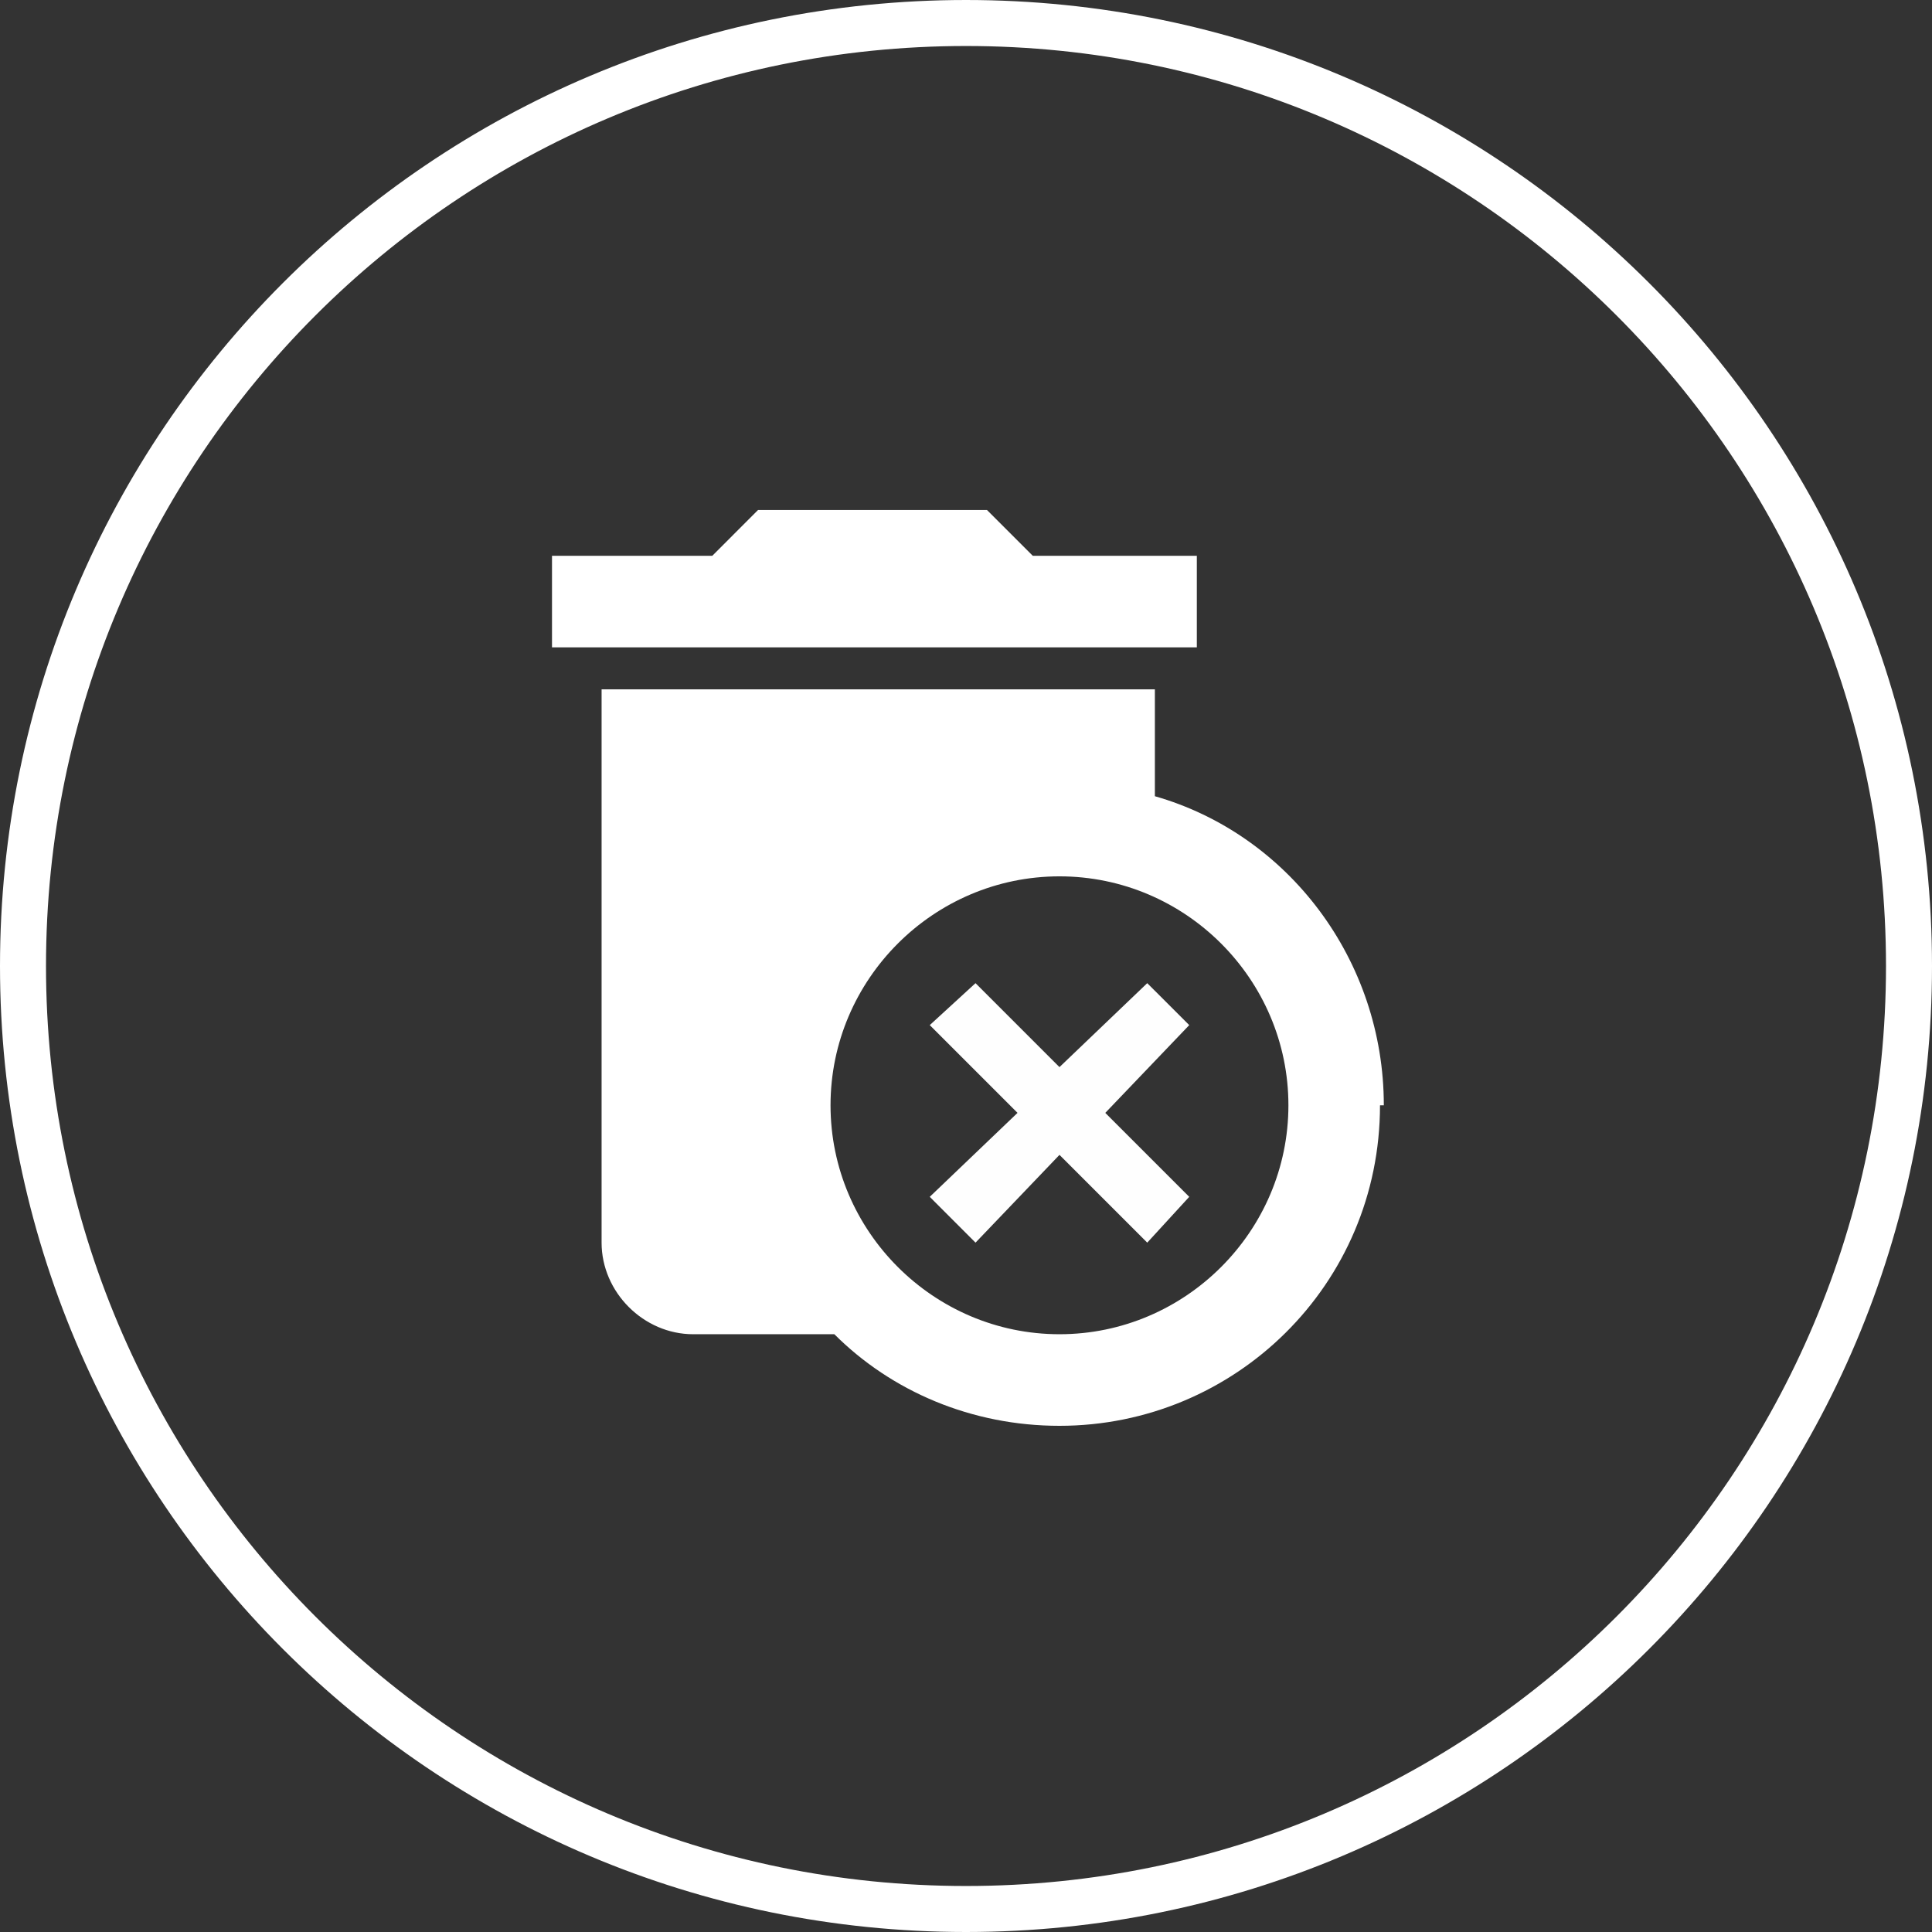 <svg width="42" height="42" viewBox="0 0 42 42" fill="none" xmlns="http://www.w3.org/2000/svg">
<rect x="0" y="0" width="42" height="42" fill="#333333" stroke="none"/>
<path d="M21 41.5C32.322 41.5 41.5 32.322 41.5 21C41.5 9.678 32.322 0.5 21 0.5C9.678 0.5 0.5 9.678 0.5 21C0.5 32.322 9.678 41.5 21 41.5Z" stroke="white"/>
<path fill-rule="evenodd" clip-rule="evenodd" d="M30 24.028C30 27.926 26.848 30.996 23.032 30.996C21.124 30.996 19.383 30.249 18.138 29.005H15.069C13.991 29.005 13.078 28.092 13.078 27.014V14.986H25.106V17.309C28.009 18.138 30.083 20.875 30.083 24.028H30ZM23.032 19.051C20.295 19.051 18.055 21.29 18.055 24.028C18.055 26.765 20.295 29.005 23.032 29.005C25.77 29.005 28.009 26.765 28.009 24.028C28.009 21.29 25.77 19.051 23.032 19.051ZM26.018 12.083V14.073H12V12.083H15.484L16.479 11.087H21.456L22.452 12.083H25.936H26.018Z" fill="white"/>
<path d="M24.94 27.014L23.032 25.106L21.207 27.014L20.212 26.018L22.12 24.193L20.212 22.285L21.207 21.373L23.032 23.198L24.94 21.373L25.853 22.285L24.028 24.193L25.853 26.018L24.94 27.014Z" fill="#FEFEFE"/>
</svg>
